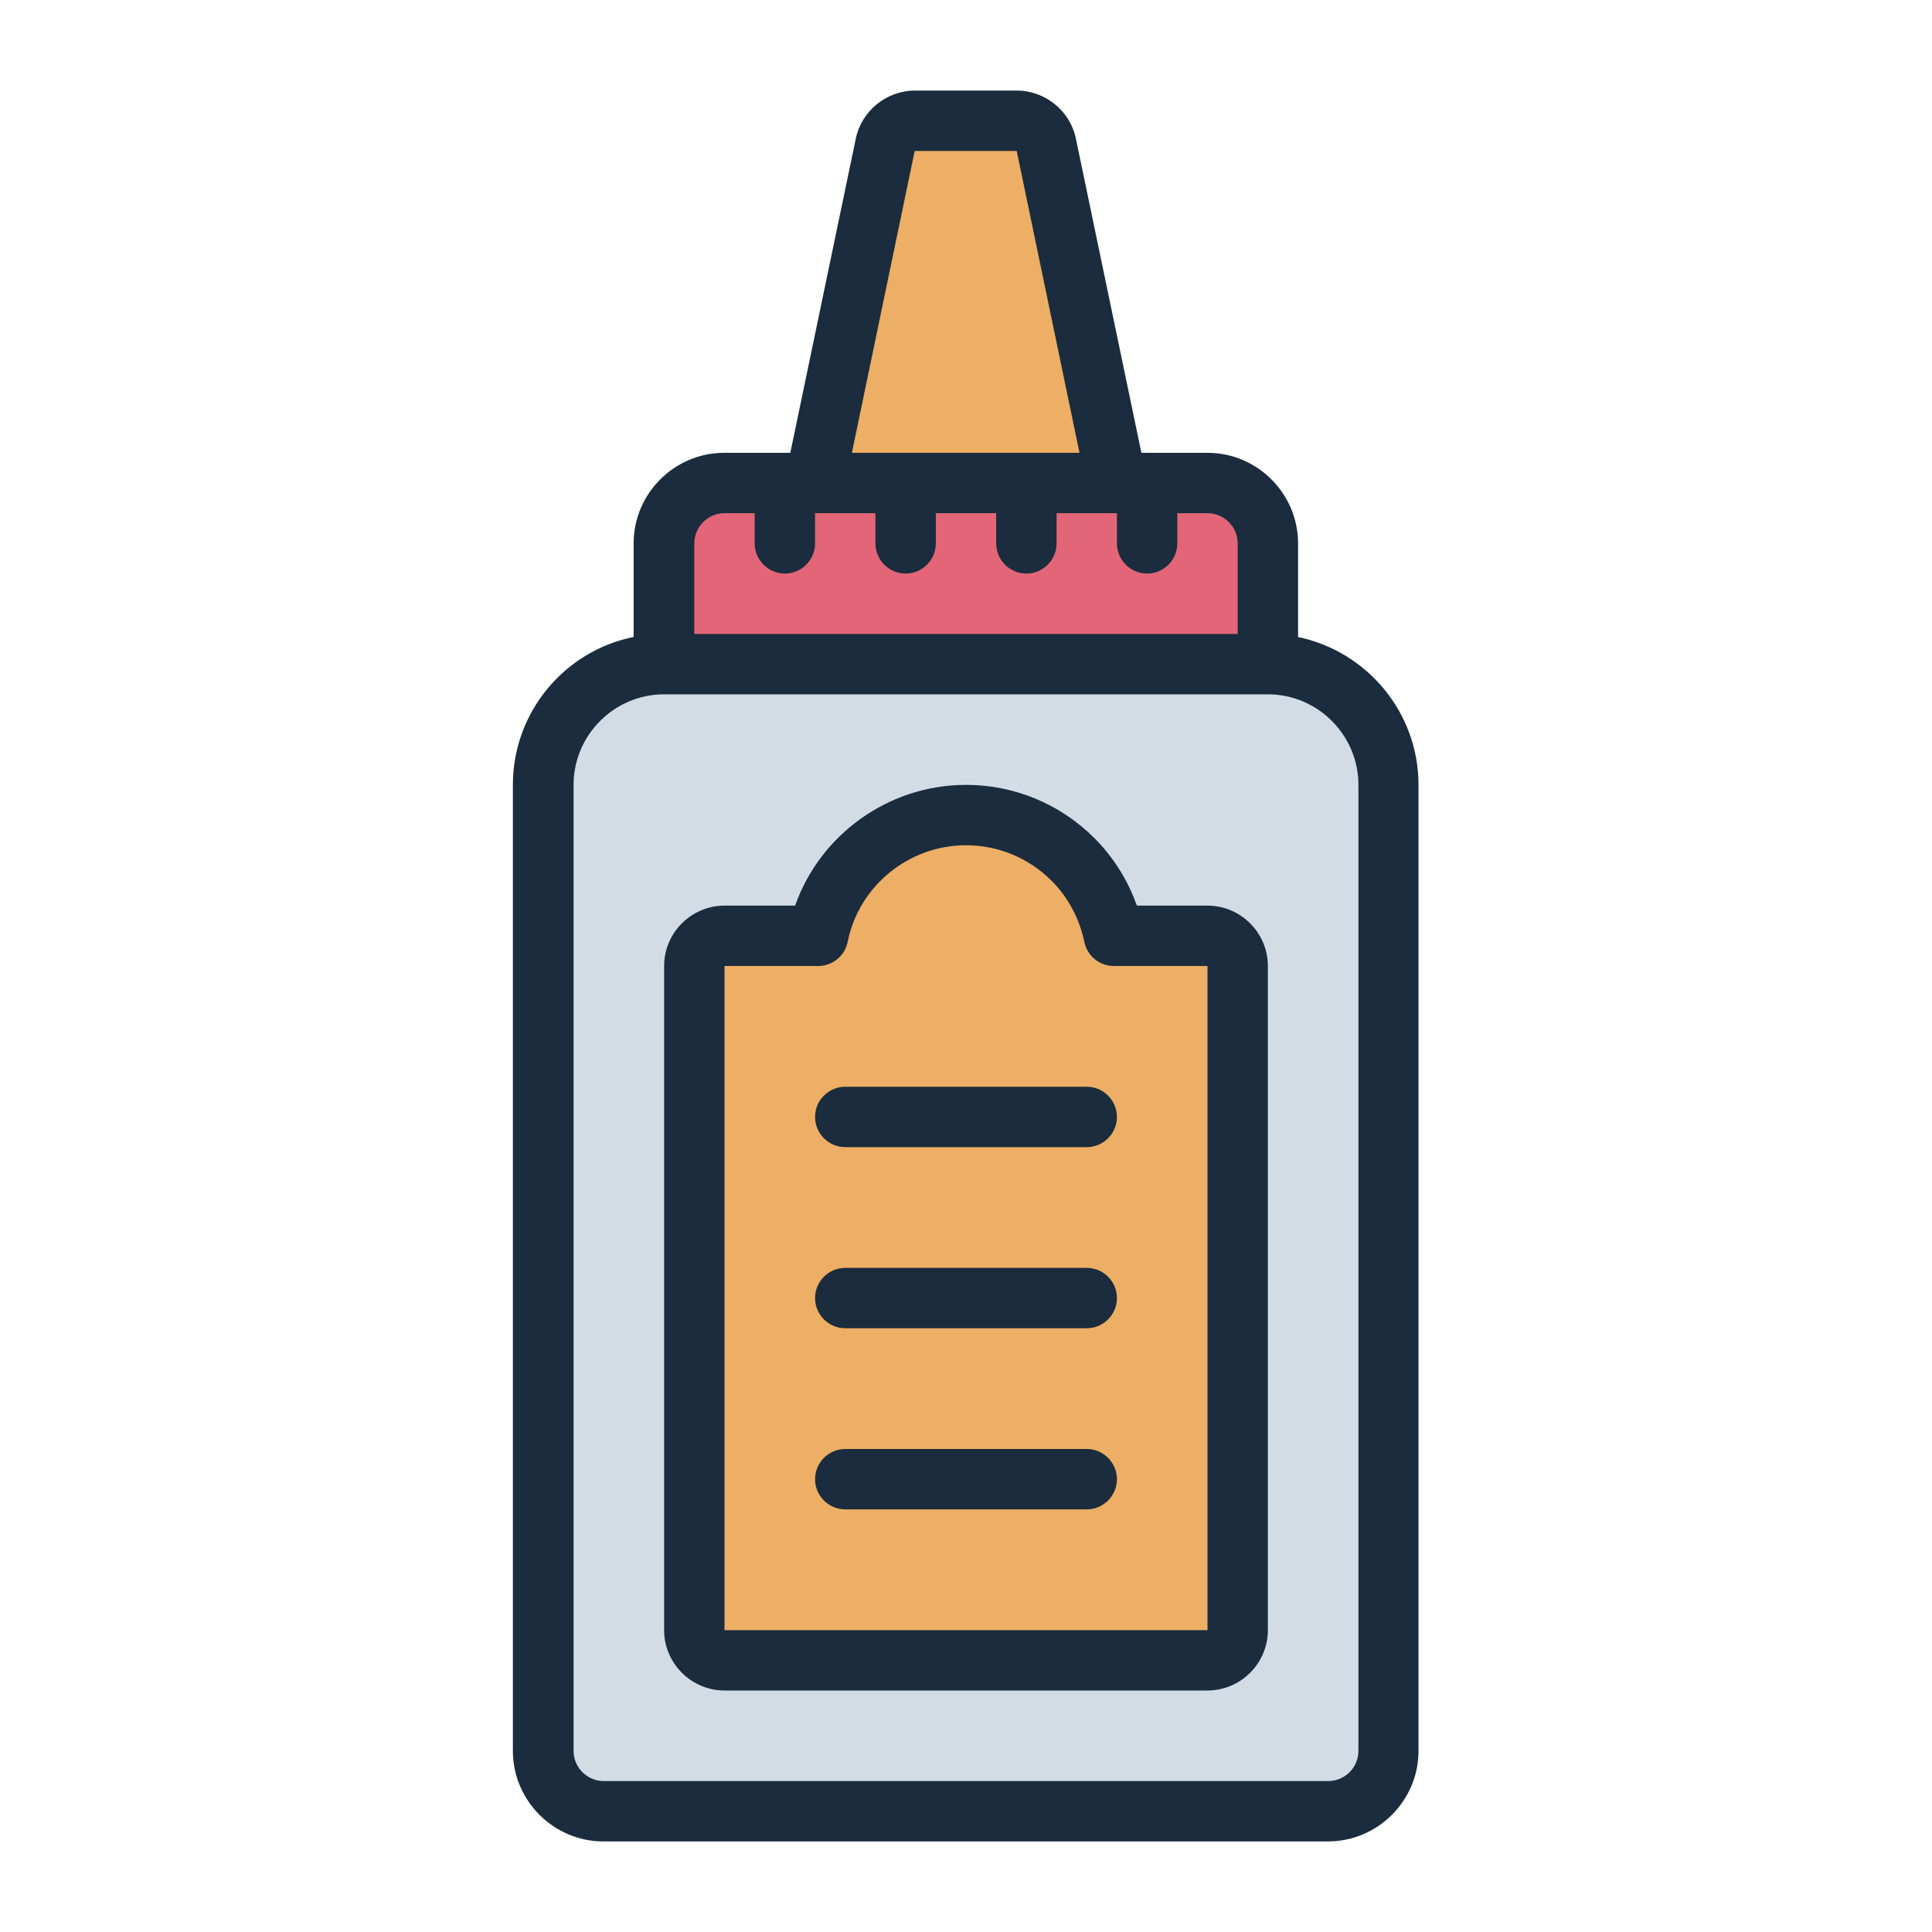 <?xml version="1.0" encoding="UTF-8"?><svg id="Filled_Line" xmlns="http://www.w3.org/2000/svg" viewBox="0 0 64 64"><defs><style>.cls-1{fill:#edae65;}.cls-2{fill:#d3dce5;}.cls-3{fill:#e26677;}.cls-4{fill:#1a2c3d;}</style></defs><path class="cls-2" d="m22,22h20c2.21,0,4,1.79,4,4v32c0,1.1-.9,2-2,2h-24c-1.1,0-2-.9-2-2V26c0-2.21,1.79-4,4-4Z"/><path class="cls-3" d="m42,18v4h-20v-4c0-1.1.9-2,2-2h16c1.1,0,2,.9,2,2Z"/><path class="cls-1" d="m37,16h-10l2.33-11.2c.1-.46.51-.8.98-.8h3.37c.47,0,.88.33.98.8l2.33,11.2Z"/><path class="cls-1" d="m41,32v22c0,.55-.45,1-1,1h-16c-.55,0-1-.45-1-1v-22c0-.55.45-1,1-1h3.1c.46-2.28,2.48-4,4.9-4,1.38,0,2.63.56,3.54,1.46.68.68,1.16,1.56,1.36,2.54h3.1c.55,0,1,.45,1,1Z"/><path class="cls-4" d="m43,21.1v-3.1c0-1.65-1.35-3-3-3h-2.19l-2.17-10.41c-.19-.92-1.02-1.59-1.96-1.59h-3.37c-.94,0-1.77.67-1.96,1.59l-2.17,10.41h-2.19c-1.65,0-3,1.35-3,3v3.1c-2.28.46-4,2.48-4,4.9v32c0,1.65,1.35,3,3,3h24c1.65,0,3-1.35,3-3V26c0-2.41-1.72-4.43-4-4.9ZM30.31,5h3.37l2.08,10h-7.54l2.08-10Zm-7.31,13c0-.55.45-1,1-1h1v1c0,.55.45,1,1,1s1-.45,1-1v-1h2v1c0,.55.45,1,1,1s1-.45,1-1v-1h2v1c0,.55.45,1,1,1s1-.45,1-1v-1h2v1c0,.55.45,1,1,1s1-.45,1-1v-1h1c.55,0,1,.45,1,1v3h-18v-3Zm22,40c0,.55-.45,1-1,1h-24c-.55,0-1-.45-1-1V26c0-1.65,1.35-3,3-3h20c1.65,0,3,1.35,3,3v32Zm-5-28h-2.34c-.3-.85-.78-1.61-1.42-2.25-1.14-1.13-2.65-1.75-4.24-1.75-2.56,0-4.83,1.64-5.66,4h-2.34c-1.1,0-2,.9-2,2v22c0,1.1.9,2,2,2h16c1.1,0,2-.9,2-2v-22c0-1.1-.9-2-2-2Zm0,24h-16v-22h3.1c.48,0,.89-.34.98-.8.37-1.85,2.02-3.2,3.92-3.2,1.07,0,2.07.42,2.83,1.17.55.55.93,1.26,1.09,2.03.1.47.5.8.98.8h3.1s0,22,0,22Zm-3-17c0,.55-.45,1-1,1h-8c-.55,0-1-.45-1-1s.45-1,1-1h8c.55,0,1,.45,1,1Zm0,6c0,.55-.45,1-1,1h-8c-.55,0-1-.45-1-1s.45-1,1-1h8c.55,0,1,.45,1,1Zm0,6c0,.55-.45,1-1,1h-8c-.55,0-1-.45-1-1s.45-1,1-1h8c.55,0,1,.45,1,1Z"/></svg>